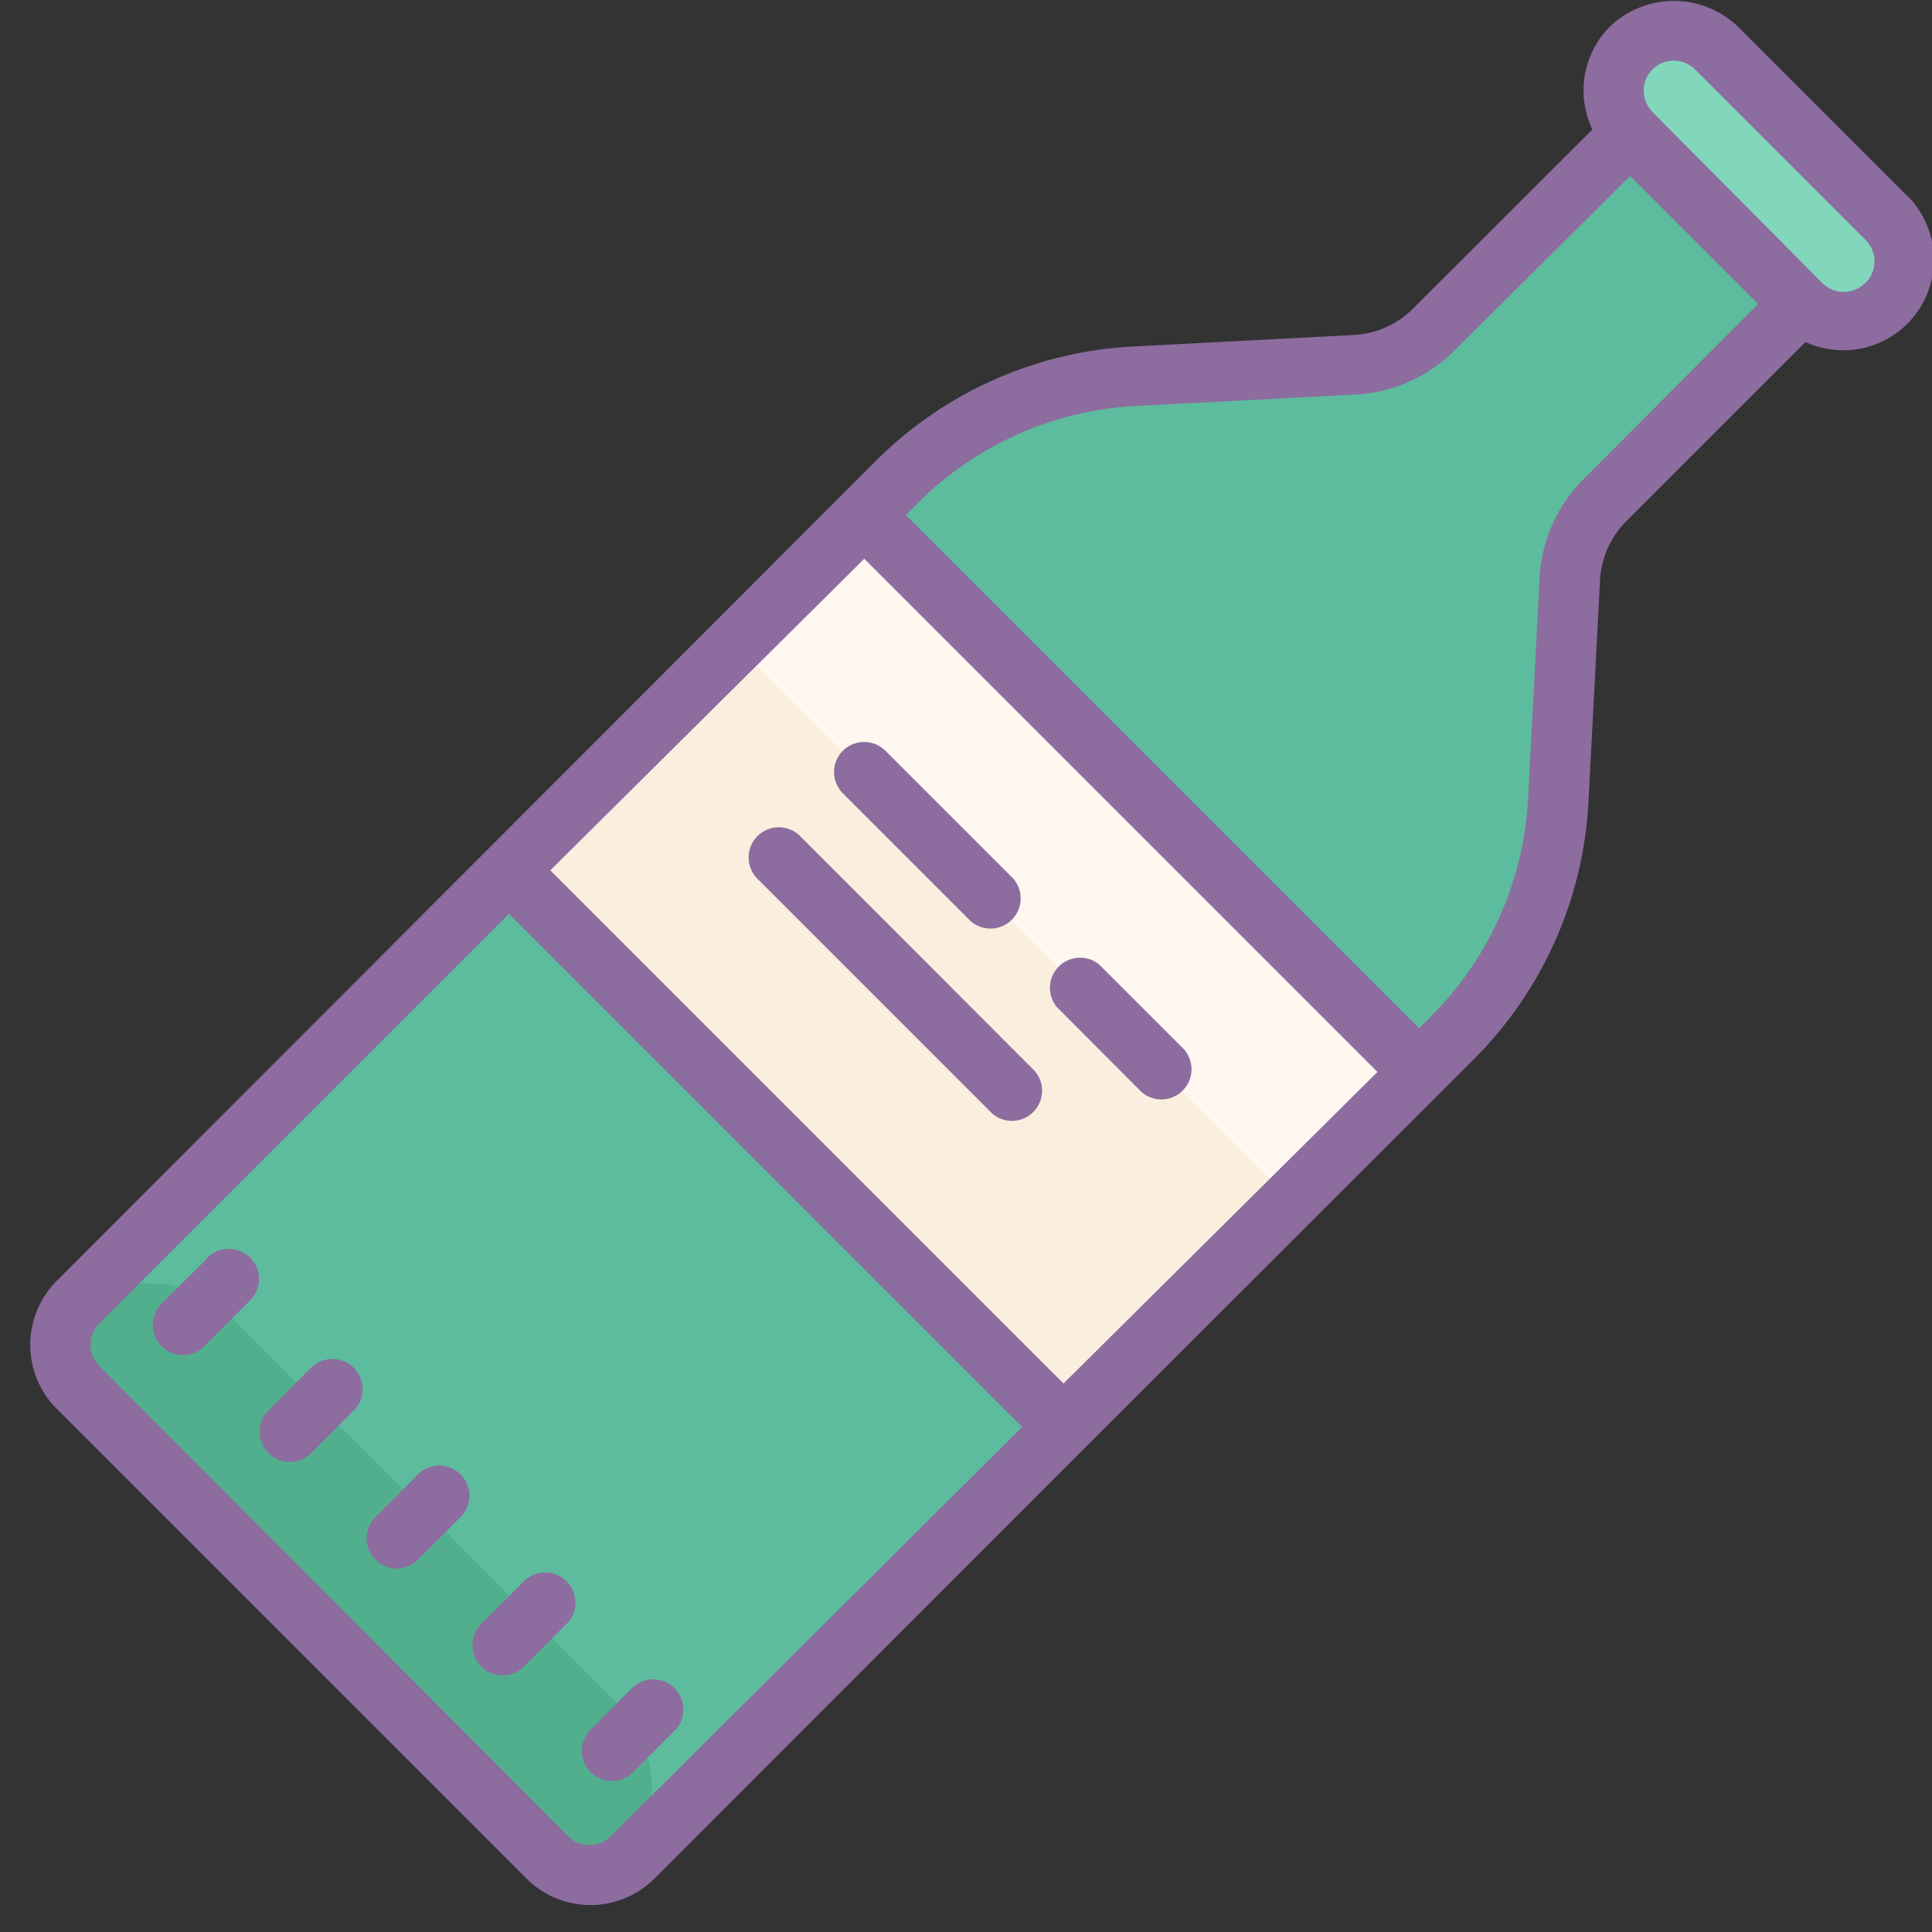 <?xml version="1.0"?>
<svg xmlns="http://www.w3.org/2000/svg" id="Layer_1" data-name="Layer 1" viewBox="0 0 64 64"><rect x="0" y="0" width="64" height="64" fill="#333333" stroke="none"/><title>Icons8 RSL Colored Part 9</title><path d="M59.69,10.07,54,4.41a2,2,0,0,1,0-2.83h0a2,2,0,0,1,2.83,0l5.66,5.66a2,2,0,0,1,0,2.83h0A2,2,0,0,1,59.69,10.07Z" style="fill:#81d6bb;"/><path d="M53.17,16.59l6.52-6.52L54,4.41l-6.52,6.52a4,4,0,0,1-2.62,1.17l-7.3.38A12,12,0,0,0,29.74,16L2.59,43.13a2,2,0,0,0,0,2.83L18.14,61.52a2,2,0,0,0,2.83,0L48.12,34.37a12,12,0,0,0,3.5-7.85l.38-7.3A4,4,0,0,1,53.17,16.59Z" style="fill:#5dbc9d;"/><rect x="18.94" y="23.85" width="26" height="16.64" transform="translate(32.1 -13.16) rotate(45)" style="fill:#faefde;"/><rect x="22.8" y="25.12" width="26" height="6.36" transform="translate(30.5 -17.03) rotate(45)" style="fill:#fff7f0;"/><path d="M3.05,49.22h18a4,4,0,0,1,4,4v0a1.66,1.66,0,0,1-1.66,1.66H.71A1.66,1.66,0,0,1-.95,53.22v0a4,4,0,0,1,4-4Z" transform="translate(40.34 6.72) rotate(45)" style="fill:#52af8d;"/><path d="M13.9,48.79,12.49,50.2a1,1,0,1,0,1.41,1.41l1.41-1.41a1,1,0,0,0-1.41-1.41Z" style="fill:#8d6c9f;"/><path d="M6.83,41.72,5.41,43.13a1,1,0,1,0,1.41,1.41l1.41-1.41a1,1,0,1,0-1.41-1.41Z" style="fill:#8d6c9f;"/><path d="M10.36,45.25,8.95,46.67a1,1,0,1,0,1.41,1.41l1.41-1.41a1,1,0,0,0-1.41-1.41Z" style="fill:#8d6c9f;"/><path d="M16,53.74a1,1,0,1,0,1.41,1.41l1.41-1.41a1,1,0,0,0-1.41-1.41Z" style="fill:#8d6c9f;"/><path d="M20.26,59a1,1,0,0,0,.71-.29l1.41-1.41A1,1,0,0,0,21,55.86l-1.41,1.41A1,1,0,0,0,20.26,59Z" style="fill:#8d6c9f;"/><path d="M63.23,6.54,57.57.88a3.07,3.07,0,0,0-4.24,0,3,3,0,0,0-.58,3.41L46.8,10.23a3,3,0,0,1-2,.87l-7.3.38A13,13,0,0,0,29,15.28L1.88,42.43a3,3,0,0,0,0,4.24L17.44,62.23a3,3,0,0,0,4.24,0L35.24,48.66h0L48.43,35.48l.4-.4a13,13,0,0,0,3.79-8.51l.38-7.3a3,3,0,0,1,.87-2l5.94-5.94a3,3,0,0,0,3.4-4.82Zm-28,39.29-17-17L28.63,18.51l17,17Zm-15,15a1,1,0,0,1-1.41,0L3.29,45.25a1,1,0,0,1,0-1.41L16.86,30.27l17,17Zm32.2-44.93A5,5,0,0,0,51,19.16l-.38,7.3a11,11,0,0,1-3.21,7.2l-.4.4-17-17,.4-.4a11,11,0,0,1,7.2-3.21l7.3-.38a5,5,0,0,0,3.27-1.46L54,5.83l2.12,2.12,2.12,2.12Zm9.35-6.52a1,1,0,0,1-1.41,0L54.74,3.71a1,1,0,0,1,0-1.41,1,1,0,0,1,1.41,0l5.66,5.66A1,1,0,0,1,61.81,9.36Z" style="fill:#8d6c9f;"/><path d="M37.82,36.18a1,1,0,0,0,1.41-1.41l-2.83-2.83A1,1,0,0,0,35,33.35Z" style="fill:#8d6c9f;"/><path d="M27.92,24.87a1,1,0,0,0,0,1.41l4.24,4.24a1,1,0,0,0,1.41-1.41l-4.24-4.24A1,1,0,0,0,27.92,24.87Z" style="fill:#8d6c9f;"/><path d="M25.09,27.7a1,1,0,0,0,0,1.41l7.78,7.78a1,1,0,0,0,1.41-1.41L26.51,27.7A1,1,0,0,0,25.09,27.7Z" style="fill:#8d6c9f;"/></svg>
